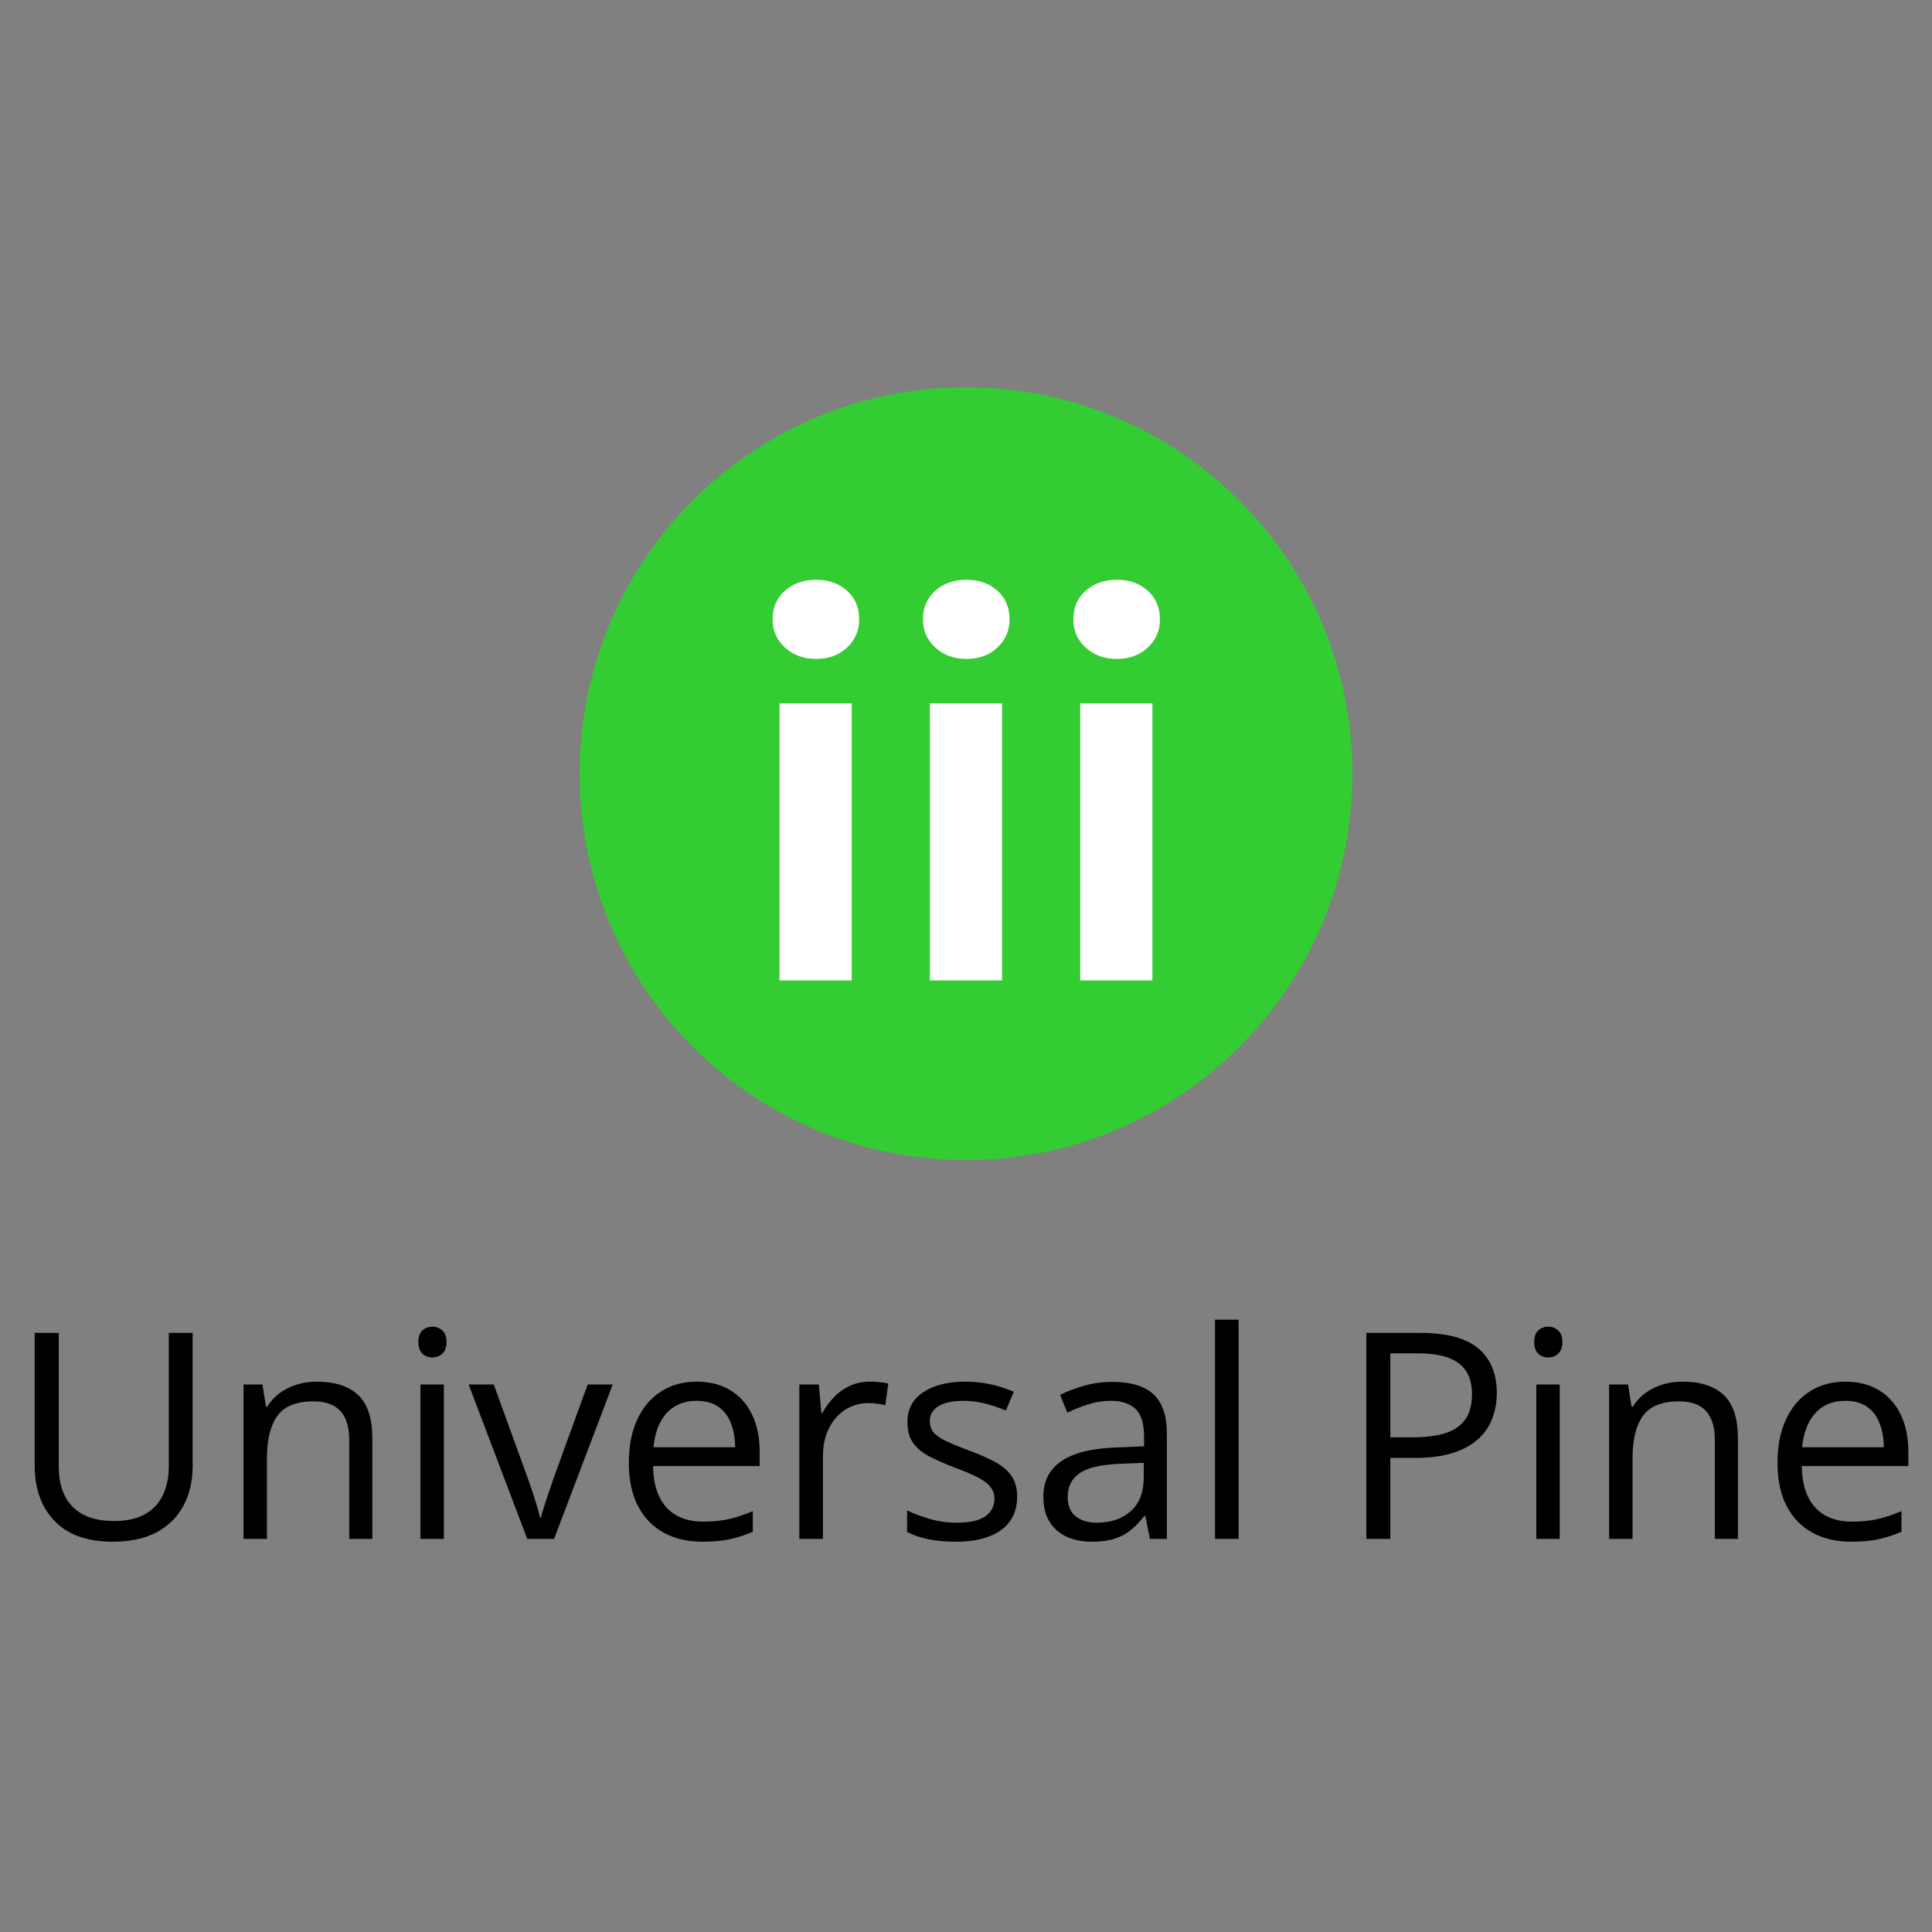 <svg xmlns="http://www.w3.org/2000/svg" xmlns:xlink="http://www.w3.org/1999/xlink" width="500" zoomAndPan="magnify" viewBox="0 0 375 375" height="500" preserveAspectRatio="xMidYMid meet" version="1.2"><rect x="0" y="0" width="375" height="375" fill="#808080" stroke="none"/><defs><clipPath id="a3457c1050"><path d="M 112.5 75.172 L 262.5 75.172 L 262.5 225.172 L 112.5 225.172 Z M 112.5 75.172 "/></clipPath><clipPath id="7a38f2f1c8"><path d="M 187.5 75.172 C 146.078 75.172 112.5 108.754 112.5 150.172 C 112.5 191.594 146.078 225.172 187.5 225.172 C 228.922 225.172 262.5 191.594 262.5 150.172 C 262.5 108.754 228.922 75.172 187.5 75.172 Z M 187.5 75.172 "/></clipPath></defs><g id="01f0df8713"><g clip-rule="nonzero" clip-path="url(#a3457c1050)"><g clip-rule="nonzero" clip-path="url(#7a38f2f1c8)"><path style=" stroke:none;fill-rule:nonzero;fill:#33cc33;fill-opacity:1;" d="M 112.5 75.172 L 262.5 75.172 L 262.5 225.172 L 112.5 225.172 Z M 112.5 75.172 "/></g></g><g style="fill:#ffffff;fill-opacity:1;"><g transform="translate(202.093, 190.299)"><path style="stroke:none" d="M 7.578 0 L 7.578 -53.766 L 21.594 -53.766 L 21.594 0 Z M 14.688 -62.406 C 12.258 -62.406 10.242 -63.141 8.641 -64.609 C 7.035 -66.078 6.234 -67.898 6.234 -70.078 C 6.234 -72.379 7.035 -74.234 8.641 -75.641 C 10.242 -77.055 12.258 -77.766 14.688 -77.766 C 17.125 -77.766 19.125 -77.055 20.688 -75.641 C 22.258 -74.234 23.047 -72.379 23.047 -70.078 C 23.047 -67.898 22.258 -66.078 20.688 -64.609 C 19.125 -63.141 17.125 -62.406 14.688 -62.406 Z M 14.688 -62.406 "/></g></g><g style="fill:#ffffff;fill-opacity:1;"><g transform="translate(143.722, 190.299)"><path style="stroke:none" d="M 7.578 0 L 7.578 -53.766 L 21.594 -53.766 L 21.594 0 Z M 14.688 -62.406 C 12.258 -62.406 10.242 -63.141 8.641 -64.609 C 7.035 -66.078 6.234 -67.898 6.234 -70.078 C 6.234 -72.379 7.035 -74.234 8.641 -75.641 C 10.242 -77.055 12.258 -77.766 14.688 -77.766 C 17.125 -77.766 19.125 -77.055 20.688 -75.641 C 22.258 -74.234 23.047 -72.379 23.047 -70.078 C 23.047 -67.898 22.258 -66.078 20.688 -64.609 C 19.125 -63.141 17.125 -62.406 14.688 -62.406 Z M 14.688 -62.406 "/></g></g><g style="fill:#ffffff;fill-opacity:1;"><g transform="translate(172.907, 190.299)"><path style="stroke:none" d="M 7.578 0 L 7.578 -53.766 L 21.594 -53.766 L 21.594 0 Z M 14.688 -62.406 C 12.258 -62.406 10.242 -63.141 8.641 -64.609 C 7.035 -66.078 6.234 -67.898 6.234 -70.078 C 6.234 -72.379 7.035 -74.234 8.641 -75.641 C 10.242 -77.055 12.258 -77.766 14.688 -77.766 C 17.125 -77.766 19.125 -77.055 20.688 -75.641 C 22.258 -74.234 23.047 -72.379 23.047 -70.078 C 23.047 -67.898 22.258 -66.078 20.688 -64.609 C 19.125 -63.141 17.125 -62.406 14.688 -62.406 Z M 14.688 -62.406 "/></g></g><g style="fill:#000000;fill-opacity:1;"><g transform="translate(1.67, 298.696)"><path style="stroke:none" d="M 35.719 -39.984 L 35.719 -14.109 C 35.719 -11.285 35.145 -8.77 34 -6.562 C 32.863 -4.352 31.145 -2.613 28.844 -1.344 C 26.551 -0.082 23.672 0.547 20.203 0.547 C 15.266 0.547 11.504 -0.789 8.922 -3.469 C 6.348 -6.156 5.062 -9.738 5.062 -14.219 L 5.062 -39.984 L 9.734 -39.984 L 9.734 -14.078 C 9.734 -10.691 10.629 -8.078 12.422 -6.234 C 14.223 -4.391 16.91 -3.469 20.484 -3.469 C 22.922 -3.469 24.922 -3.91 26.484 -4.797 C 28.047 -5.68 29.203 -6.922 29.953 -8.516 C 30.711 -10.109 31.094 -11.957 31.094 -14.062 L 31.094 -39.984 Z M 35.719 -39.984 "/></g></g><g style="fill:#000000;fill-opacity:1;"><g transform="translate(42.488, 298.696)"><path style="stroke:none" d="M 18.984 -30.516 C 22.535 -30.516 25.223 -29.645 27.047 -27.906 C 28.867 -26.164 29.781 -23.375 29.781 -19.531 L 29.781 0 L 25.297 0 L 25.297 -19.219 C 25.297 -21.719 24.723 -23.586 23.578 -24.828 C 22.441 -26.066 20.695 -26.688 18.344 -26.688 C 15.031 -26.688 12.695 -25.75 11.344 -23.875 C 10 -22 9.328 -19.273 9.328 -15.703 L 9.328 0 L 4.781 0 L 4.781 -29.969 L 8.453 -29.969 L 9.141 -25.656 L 9.375 -25.656 C 10.02 -26.707 10.832 -27.594 11.812 -28.312 C 12.801 -29.031 13.906 -29.578 15.125 -29.953 C 16.344 -30.328 17.629 -30.516 18.984 -30.516 Z M 18.984 -30.516 "/></g></g><g style="fill:#000000;fill-opacity:1;"><g transform="translate(76.827, 298.696)"><path style="stroke:none" d="M 9.328 -29.969 L 9.328 0 L 4.781 0 L 4.781 -29.969 Z M 7.109 -41.188 C 7.859 -41.188 8.5 -40.941 9.031 -40.453 C 9.57 -39.973 9.844 -39.223 9.844 -38.203 C 9.844 -37.203 9.57 -36.453 9.031 -35.953 C 8.5 -35.461 7.859 -35.219 7.109 -35.219 C 6.328 -35.219 5.676 -35.461 5.156 -35.953 C 4.633 -36.453 4.375 -37.203 4.375 -38.203 C 4.375 -39.223 4.633 -39.973 5.156 -40.453 C 5.676 -40.941 6.328 -41.188 7.109 -41.188 Z M 7.109 -41.188 "/></g></g><g style="fill:#000000;fill-opacity:1;"><g transform="translate(90.962, 298.696)"><path style="stroke:none" d="M 11.375 0 L 0 -29.969 L 4.875 -29.969 L 11.453 -11.844 C 11.91 -10.602 12.375 -9.234 12.844 -7.734 C 13.32 -6.242 13.656 -5.039 13.844 -4.125 L 14.031 -4.125 C 14.25 -5.039 14.613 -6.25 15.125 -7.75 C 15.633 -9.258 16.098 -10.625 16.516 -11.844 L 23.109 -29.969 L 27.969 -29.969 L 16.578 0 Z M 11.375 0 "/></g></g><g style="fill:#000000;fill-opacity:1;"><g transform="translate(118.931, 298.696)"><path style="stroke:none" d="M 16.328 -30.516 C 18.879 -30.516 21.066 -29.945 22.891 -28.812 C 24.711 -27.688 26.102 -26.109 27.062 -24.078 C 28.031 -22.047 28.516 -19.672 28.516 -16.953 L 28.516 -14.141 L 7.828 -14.141 C 7.879 -10.617 8.75 -7.938 10.438 -6.094 C 12.133 -4.258 14.523 -3.344 17.609 -3.344 C 19.504 -3.344 21.18 -3.516 22.641 -3.859 C 24.098 -4.203 25.613 -4.711 27.188 -5.391 L 27.188 -1.391 C 25.664 -0.723 24.16 -0.234 22.672 0.078 C 21.191 0.391 19.441 0.547 17.422 0.547 C 14.535 0.547 12.02 -0.039 9.875 -1.219 C 7.738 -2.395 6.078 -4.117 4.891 -6.391 C 3.711 -8.672 3.125 -11.461 3.125 -14.766 C 3.125 -17.992 3.664 -20.785 4.75 -23.141 C 5.832 -25.504 7.363 -27.32 9.344 -28.594 C 11.32 -29.875 13.648 -30.516 16.328 -30.516 Z M 16.266 -26.797 C 13.848 -26.797 11.914 -26.004 10.469 -24.422 C 9.031 -22.836 8.176 -20.625 7.906 -17.781 L 23.766 -17.781 C 23.742 -19.562 23.461 -21.129 22.922 -22.484 C 22.391 -23.848 21.578 -24.906 20.484 -25.656 C 19.391 -26.414 17.984 -26.797 16.266 -26.797 Z M 16.266 -26.797 "/></g></g><g style="fill:#000000;fill-opacity:1;"><g transform="translate(150.372, 298.696)"><path style="stroke:none" d="M 18.406 -30.516 C 19.008 -30.516 19.641 -30.484 20.297 -30.422 C 20.953 -30.359 21.535 -30.27 22.047 -30.156 L 21.469 -25.953 C 20.977 -26.078 20.43 -26.176 19.828 -26.25 C 19.223 -26.32 18.656 -26.359 18.125 -26.359 C 16.926 -26.359 15.789 -26.113 14.719 -25.625 C 13.656 -25.145 12.723 -24.453 11.922 -23.547 C 11.117 -22.648 10.488 -21.566 10.031 -20.297 C 9.582 -19.035 9.359 -17.629 9.359 -16.078 L 9.359 0 L 4.781 0 L 4.781 -29.969 L 8.562 -29.969 L 9.047 -24.453 L 9.25 -24.453 C 9.863 -25.555 10.609 -26.566 11.484 -27.484 C 12.359 -28.41 13.375 -29.145 14.531 -29.688 C 15.688 -30.238 16.977 -30.516 18.406 -30.516 Z M 18.406 -30.516 "/></g></g><g style="fill:#000000;fill-opacity:1;"><g transform="translate(173.255, 298.696)"><path style="stroke:none" d="M 24.172 -8.203 C 24.172 -6.285 23.691 -4.676 22.734 -3.375 C 21.773 -2.07 20.406 -1.094 18.625 -0.438 C 16.852 0.219 14.738 0.547 12.281 0.547 C 10.188 0.547 8.375 0.379 6.844 0.047 C 5.312 -0.273 3.969 -0.738 2.812 -1.344 L 2.812 -5.531 C 4.039 -4.926 5.5 -4.375 7.188 -3.875 C 8.883 -3.383 10.617 -3.141 12.391 -3.141 C 14.973 -3.141 16.848 -3.555 18.016 -4.391 C 19.18 -5.234 19.766 -6.379 19.766 -7.828 C 19.766 -8.641 19.531 -9.359 19.062 -9.984 C 18.602 -10.617 17.828 -11.234 16.734 -11.828 C 15.641 -12.422 14.129 -13.07 12.203 -13.781 C 10.285 -14.508 8.629 -15.234 7.234 -15.953 C 5.836 -16.672 4.758 -17.551 4 -18.594 C 3.25 -19.633 2.875 -20.984 2.875 -22.641 C 2.875 -25.172 3.898 -27.113 5.953 -28.469 C 8.004 -29.832 10.695 -30.516 14.031 -30.516 C 15.832 -30.516 17.52 -30.336 19.094 -29.984 C 20.676 -29.629 22.148 -29.148 23.516 -28.547 L 21.984 -24.906 C 20.742 -25.438 19.422 -25.883 18.016 -26.25 C 16.617 -26.613 15.191 -26.797 13.734 -26.797 C 11.629 -26.797 10.016 -26.445 8.891 -25.75 C 7.773 -25.062 7.219 -24.117 7.219 -22.922 C 7.219 -21.984 7.477 -21.211 8 -20.609 C 8.52 -20.016 9.352 -19.453 10.5 -18.922 C 11.645 -18.391 13.16 -17.77 15.047 -17.062 C 16.922 -16.375 18.539 -15.66 19.906 -14.922 C 21.27 -14.18 22.32 -13.285 23.062 -12.234 C 23.801 -11.191 24.172 -9.848 24.172 -8.203 Z M 24.172 -8.203 "/></g></g><g style="fill:#000000;fill-opacity:1;"><g transform="translate(199.939, 298.696)"><path style="stroke:none" d="M 16 -30.469 C 19.57 -30.469 22.223 -29.664 23.953 -28.062 C 25.68 -26.457 26.547 -23.895 26.547 -20.375 L 26.547 0 L 23.25 0 L 22.375 -4.438 L 22.156 -4.438 C 21.312 -3.344 20.43 -2.426 19.516 -1.688 C 18.609 -0.945 17.555 -0.391 16.359 -0.016 C 15.172 0.359 13.711 0.547 11.984 0.547 C 10.16 0.547 8.539 0.227 7.125 -0.406 C 5.707 -1.051 4.594 -2.02 3.781 -3.312 C 2.977 -4.602 2.578 -6.242 2.578 -8.234 C 2.578 -11.223 3.758 -13.52 6.125 -15.125 C 8.5 -16.727 12.109 -17.602 16.953 -17.75 L 22.125 -17.969 L 22.125 -19.797 C 22.125 -22.391 21.566 -24.203 20.453 -25.234 C 19.336 -26.273 17.77 -26.797 15.75 -26.797 C 14.188 -26.797 12.691 -26.566 11.266 -26.109 C 9.848 -25.66 8.5 -25.125 7.219 -24.5 L 5.828 -27.953 C 7.172 -28.641 8.719 -29.227 10.469 -29.719 C 12.219 -30.219 14.062 -30.469 16 -30.469 Z M 22.062 -14.766 L 17.5 -14.578 C 13.758 -14.43 11.125 -13.816 9.594 -12.734 C 8.062 -11.66 7.297 -10.141 7.297 -8.172 C 7.297 -6.461 7.816 -5.195 8.859 -4.375 C 9.898 -3.551 11.273 -3.141 12.984 -3.141 C 15.648 -3.141 17.828 -3.879 19.516 -5.359 C 21.211 -6.836 22.062 -9.051 22.062 -12 Z M 22.062 -14.766 "/></g></g><g style="fill:#000000;fill-opacity:1;"><g transform="translate(231.052, 298.696)"><path style="stroke:none" d="M 9.359 0 L 4.781 0 L 4.781 -42.547 L 9.359 -42.547 Z M 9.359 0 "/></g></g><g style="fill:#000000;fill-opacity:1;"><g transform="translate(245.187, 298.696)"><path style="stroke:none" d=""/></g></g><g style="fill:#000000;fill-opacity:1;"><g transform="translate(259.732, 298.696)"><path style="stroke:none" d="M 15.922 -39.984 C 21.078 -39.984 24.844 -38.973 27.219 -36.953 C 29.602 -34.941 30.797 -32.055 30.797 -28.297 C 30.797 -26.609 30.516 -25 29.953 -23.469 C 29.398 -21.945 28.504 -20.609 27.266 -19.453 C 26.023 -18.297 24.395 -17.383 22.375 -16.719 C 20.363 -16.051 17.898 -15.719 14.984 -15.719 L 10.125 -15.719 L 10.125 0 L 5.469 0 L 5.469 -39.984 Z M 15.484 -36.016 L 10.125 -36.016 L 10.125 -19.719 L 14.469 -19.719 C 17.02 -19.719 19.145 -19.988 20.844 -20.531 C 22.551 -21.082 23.832 -21.973 24.688 -23.203 C 25.551 -24.43 25.984 -26.066 25.984 -28.109 C 25.984 -30.773 25.133 -32.758 23.438 -34.062 C 21.738 -35.363 19.086 -36.016 15.484 -36.016 Z M 15.484 -36.016 "/></g></g><g style="fill:#000000;fill-opacity:1;"><g transform="translate(293.414, 298.696)"><path style="stroke:none" d="M 9.328 -29.969 L 9.328 0 L 4.781 0 L 4.781 -29.969 Z M 7.109 -41.188 C 7.859 -41.188 8.5 -40.941 9.031 -40.453 C 9.57 -39.973 9.844 -39.223 9.844 -38.203 C 9.844 -37.203 9.57 -36.453 9.031 -35.953 C 8.5 -35.461 7.859 -35.219 7.109 -35.219 C 6.328 -35.219 5.676 -35.461 5.156 -35.953 C 4.633 -36.453 4.375 -37.203 4.375 -38.203 C 4.375 -39.223 4.633 -39.973 5.156 -40.453 C 5.676 -40.941 6.328 -41.188 7.109 -41.188 Z M 7.109 -41.188 "/></g></g><g style="fill:#000000;fill-opacity:1;"><g transform="translate(307.549, 298.696)"><path style="stroke:none" d="M 18.984 -30.516 C 22.535 -30.516 25.223 -29.645 27.047 -27.906 C 28.867 -26.164 29.781 -23.375 29.781 -19.531 L 29.781 0 L 25.297 0 L 25.297 -19.219 C 25.297 -21.719 24.723 -23.586 23.578 -24.828 C 22.441 -26.066 20.695 -26.688 18.344 -26.688 C 15.031 -26.688 12.695 -25.75 11.344 -23.875 C 10 -22 9.328 -19.273 9.328 -15.703 L 9.328 0 L 4.781 0 L 4.781 -29.969 L 8.453 -29.969 L 9.141 -25.656 L 9.375 -25.656 C 10.02 -26.707 10.832 -27.594 11.812 -28.312 C 12.801 -29.031 13.906 -29.578 15.125 -29.953 C 16.344 -30.328 17.629 -30.516 18.984 -30.516 Z M 18.984 -30.516 "/></g></g><g style="fill:#000000;fill-opacity:1;"><g transform="translate(341.888, 298.696)"><path style="stroke:none" d="M 16.328 -30.516 C 18.879 -30.516 21.066 -29.945 22.891 -28.812 C 24.711 -27.688 26.102 -26.109 27.062 -24.078 C 28.031 -22.047 28.516 -19.672 28.516 -16.953 L 28.516 -14.141 L 7.828 -14.141 C 7.879 -10.617 8.75 -7.938 10.438 -6.094 C 12.133 -4.258 14.523 -3.344 17.609 -3.344 C 19.504 -3.344 21.18 -3.516 22.641 -3.859 C 24.098 -4.203 25.613 -4.711 27.188 -5.391 L 27.188 -1.391 C 25.664 -0.723 24.16 -0.234 22.672 0.078 C 21.191 0.391 19.441 0.547 17.422 0.547 C 14.535 0.547 12.02 -0.039 9.875 -1.219 C 7.738 -2.395 6.078 -4.117 4.891 -6.391 C 3.711 -8.672 3.125 -11.461 3.125 -14.766 C 3.125 -17.992 3.664 -20.785 4.75 -23.141 C 5.832 -25.504 7.363 -27.32 9.344 -28.594 C 11.32 -29.875 13.648 -30.516 16.328 -30.516 Z M 16.266 -26.797 C 13.848 -26.797 11.914 -26.004 10.469 -24.422 C 9.031 -22.836 8.176 -20.625 7.906 -17.781 L 23.766 -17.781 C 23.742 -19.562 23.461 -21.129 22.922 -22.484 C 22.391 -23.848 21.578 -24.906 20.484 -25.656 C 19.391 -26.414 17.984 -26.797 16.266 -26.797 Z M 16.266 -26.797 "/></g></g></g></svg>